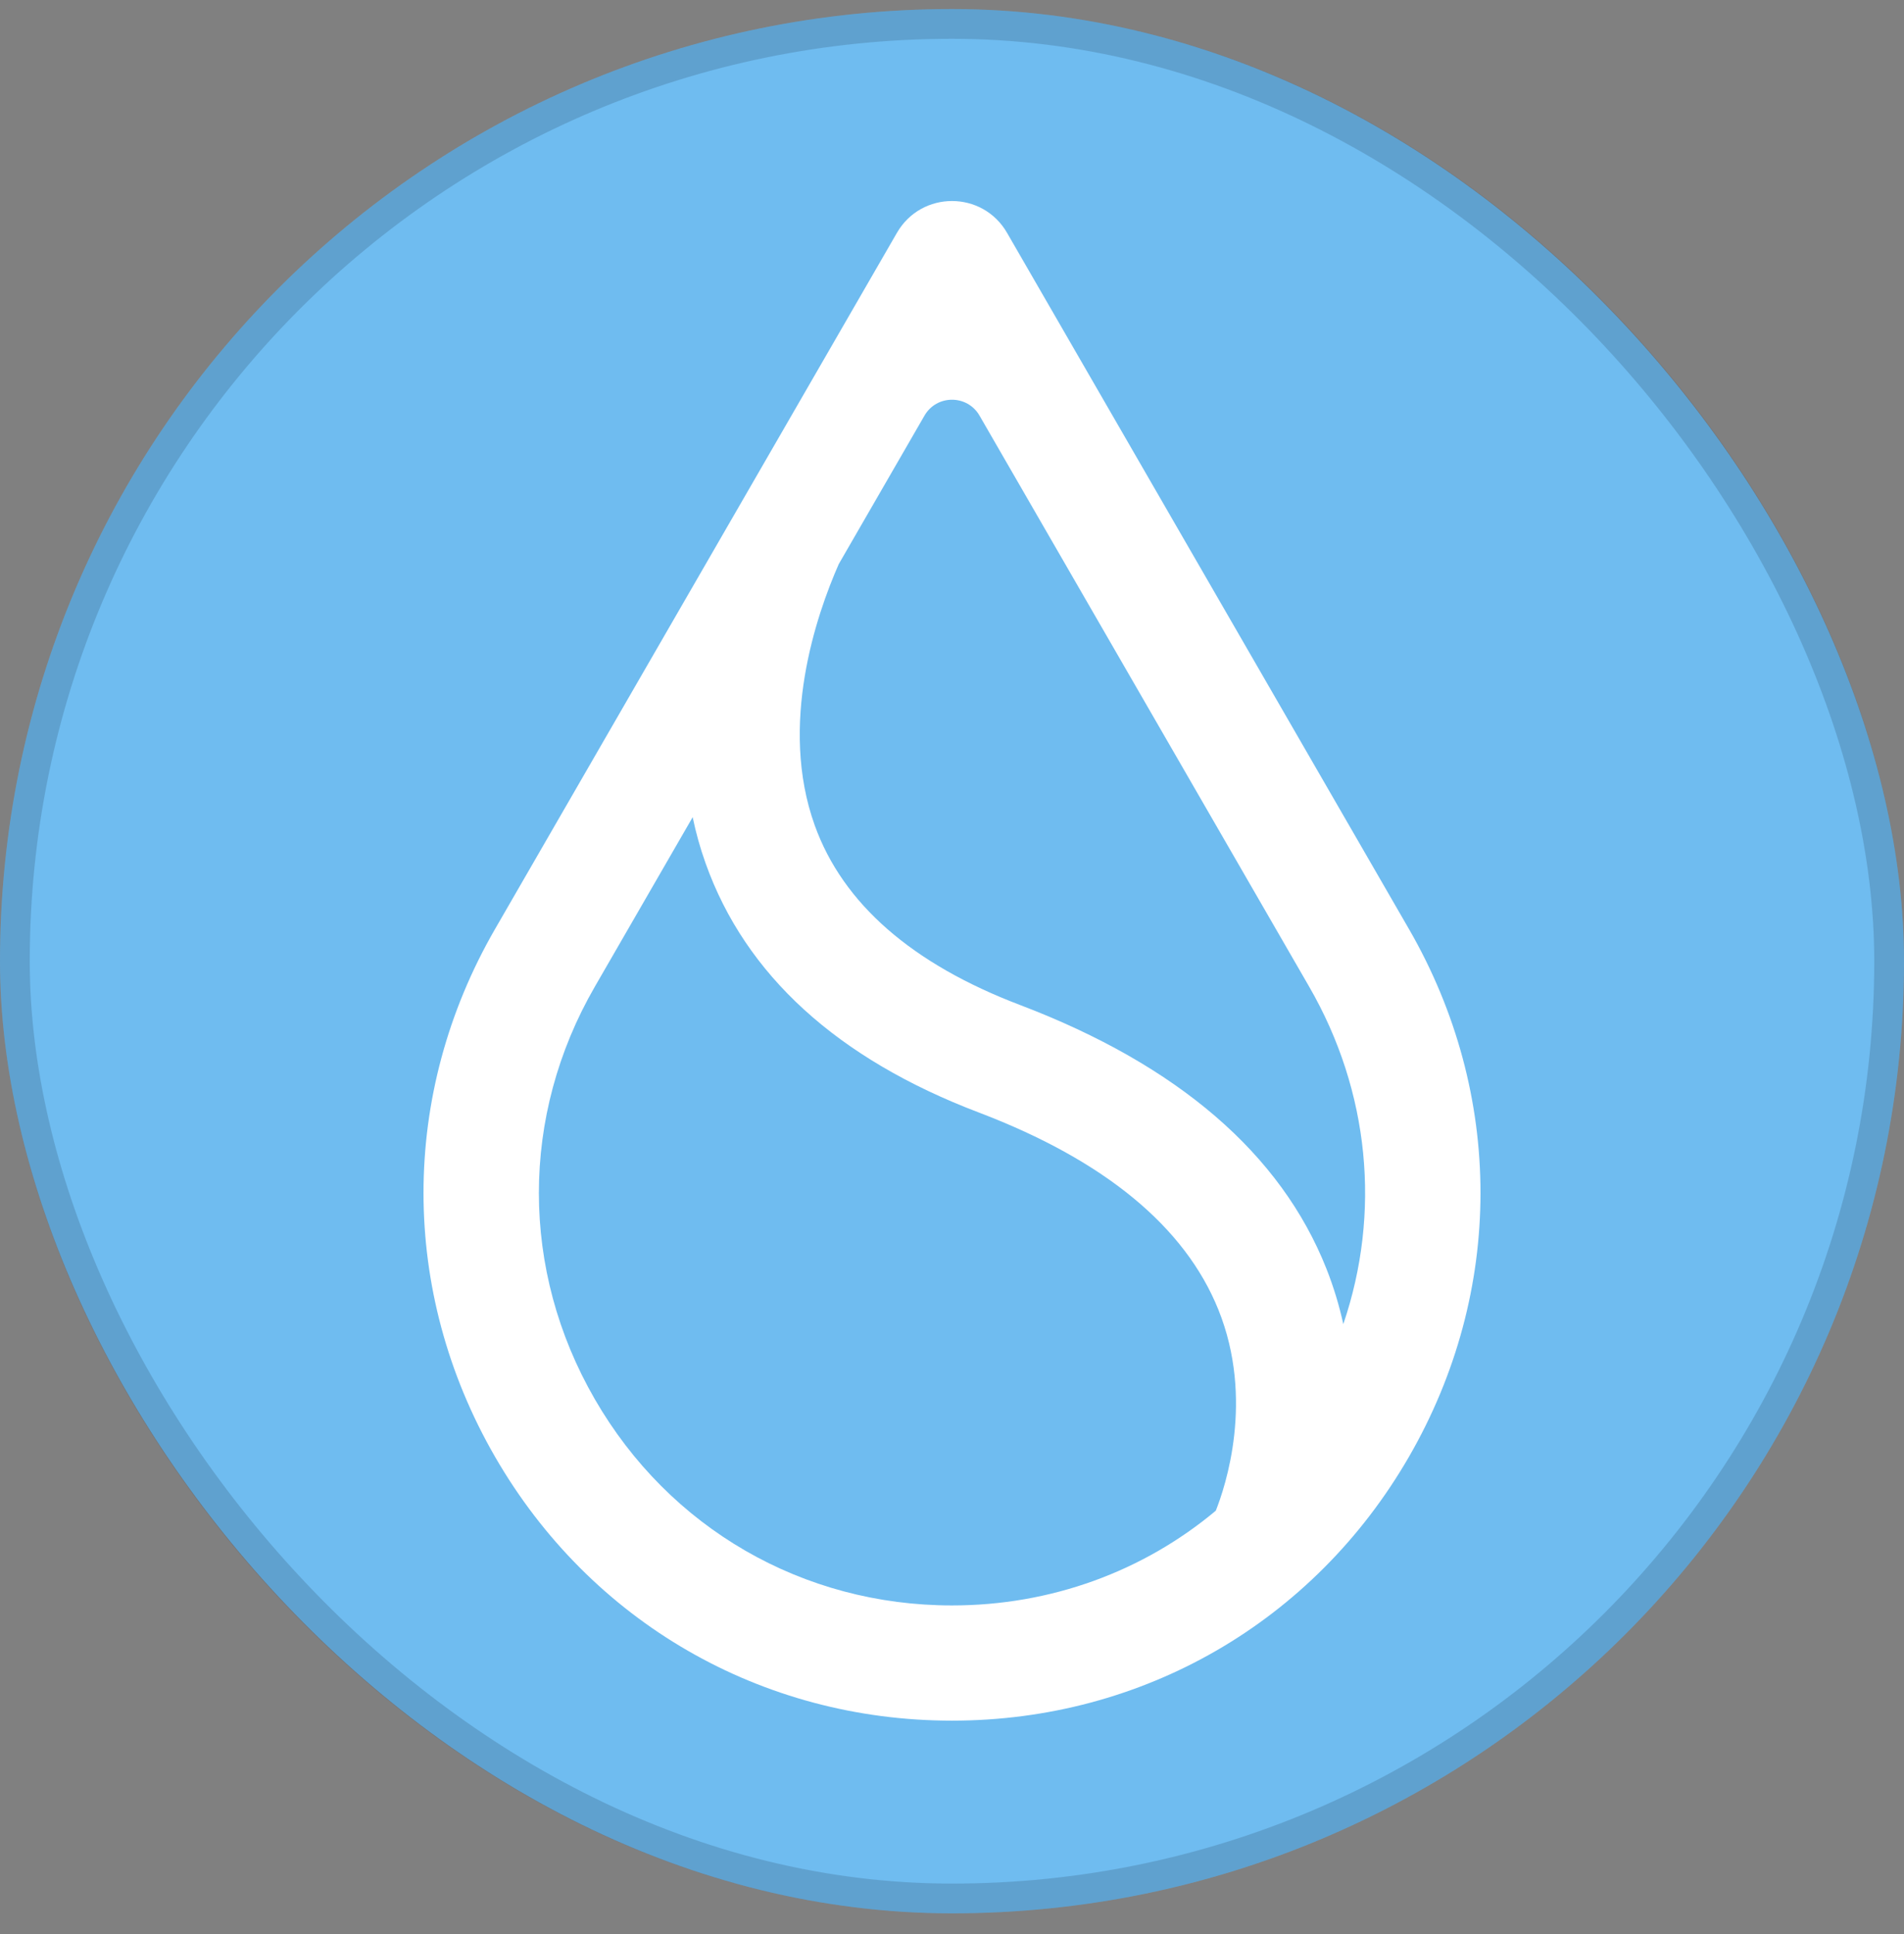 <svg width="64" height="65" viewBox="0 0 64 65" fill="none" xmlns="http://www.w3.org/2000/svg">
<rect x="0" y="0" width="64" height="65" fill="#808080" stroke="none"/>
<rect y="0.304" width="64" height="64" rx="32" fill="#6FBCF0"/>
<rect x="0.5" y="0.804" width="63" height="63" rx="31.5" stroke="#070B14" stroke-opacity="0.15"/>
<path fill-rule="evenodd" clip-rule="evenodd" d="M16.64 48.96C19.846 54.513 25.588 57.828 32 57.828C38.412 57.828 44.153 54.513 47.36 48.96C50.566 43.407 50.566 36.777 47.36 31.224L33.85 7.825C33.028 6.4 30.972 6.4 30.149 7.825L16.64 31.224C13.434 36.776 13.434 43.406 16.64 48.96ZM28.194 18.957L31.075 13.968C31.486 13.256 32.514 13.256 32.925 13.968L44.006 33.161C46.042 36.687 46.424 40.768 45.153 44.502C45.02 43.893 44.835 43.27 44.586 42.64C43.055 38.777 39.594 35.797 34.297 33.78C30.656 32.399 28.331 30.367 27.387 27.741C26.17 24.357 27.441 20.666 28.194 18.957ZM23.283 27.464L19.994 33.161C17.487 37.502 17.487 42.684 19.994 47.025C22.5 51.365 26.988 53.956 32 53.956C35.329 53.956 38.428 52.812 40.867 50.772C41.186 49.971 42.171 47.038 40.954 44.016C39.829 41.225 37.123 38.997 32.911 37.393C28.149 35.586 25.055 32.767 23.718 29.014C23.533 28.497 23.39 27.979 23.283 27.464Z" fill="white"/>
</svg>
